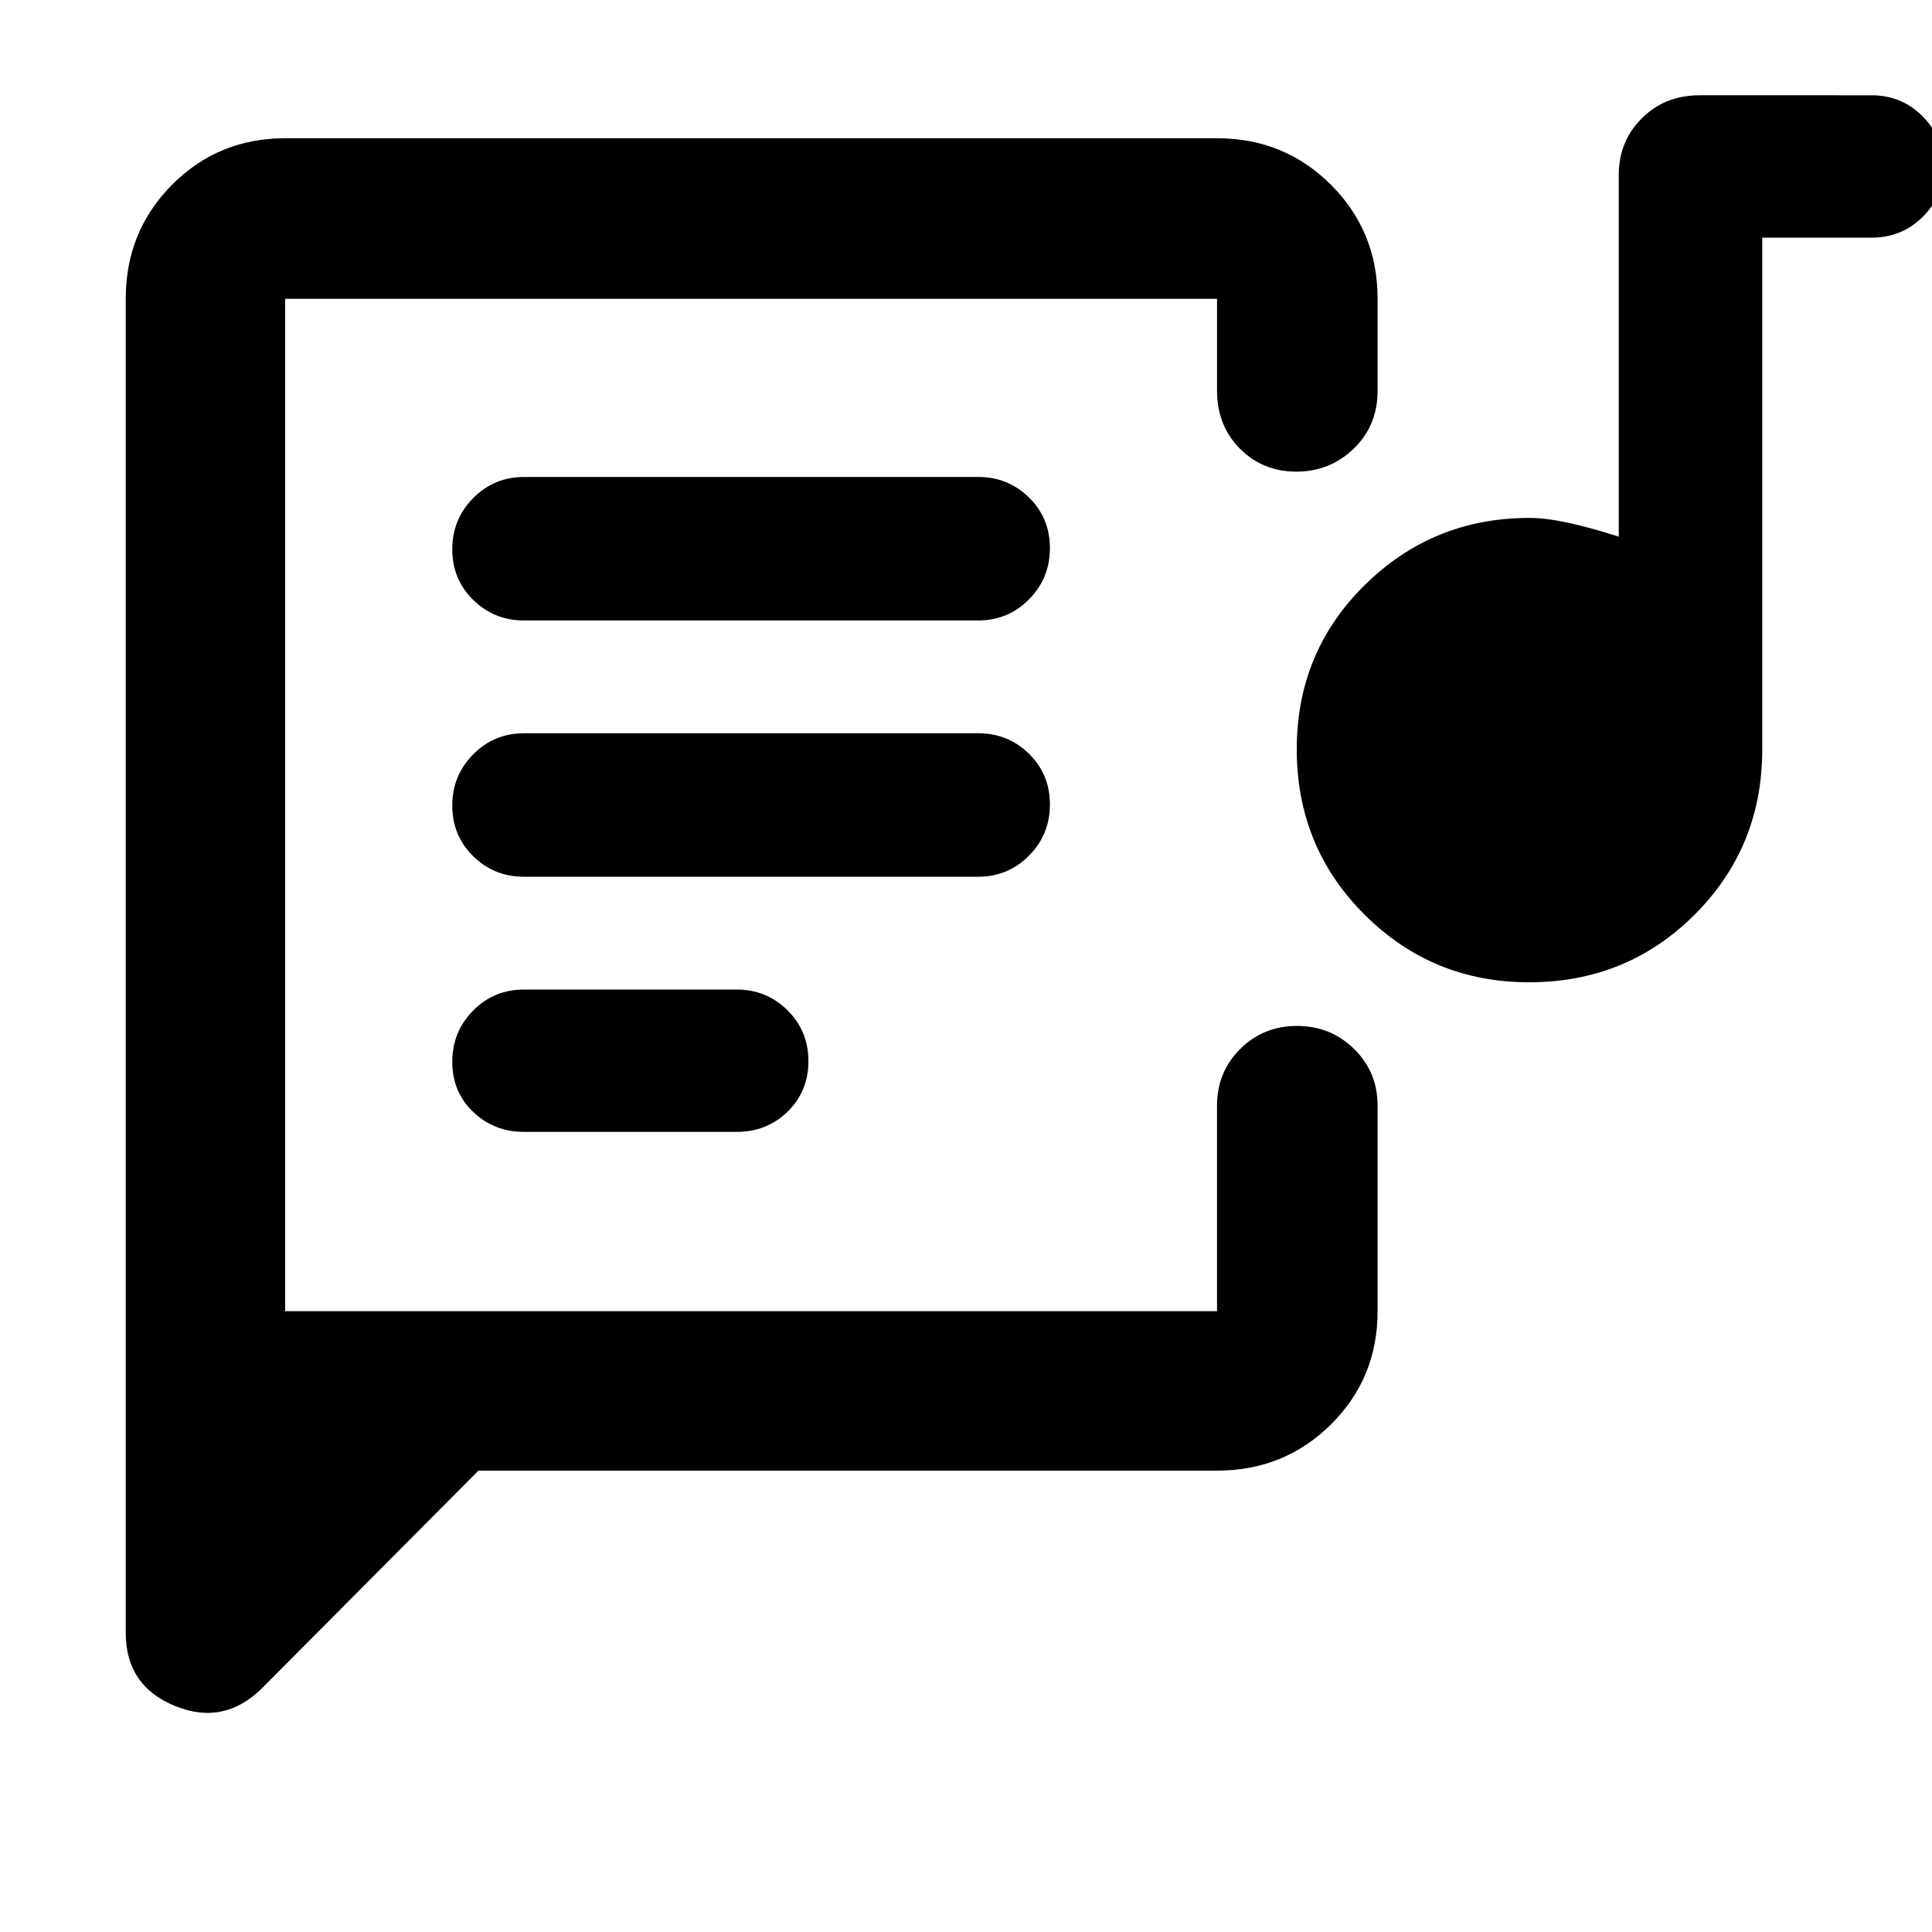 <svg xmlns="http://www.w3.org/2000/svg" width="48" height="48" viewBox="0 -960 960 960"><path d="M141.696-308.479v-503.042 503.042Zm463.042 79.219H237.739L130.435-121.391q-19.087 19.087-43.523 9.064-24.435-10.023-24.435-36.282v-662.912q0-33.49 22.981-56.637t56.238-23.147h463.042q33.49 0 56.637 23.147t23.147 56.637v45.695q0 17.272-11.834 28.723t-28.565 11.451q-16.732 0-28.058-11.451-11.327-11.451-11.327-28.723v-45.695H141.696v503.042h463.042v-102.128q0-16.707 11.502-28.158t28.233-11.451q16.732 0 28.391 11.451 11.658 11.451 11.658 28.158v102.128q0 33.257-23.147 56.238t-56.637 22.981ZM260.391-397.565h105.582q15.081 0 25.402-10.088 10.321-10.089 10.321-25.065 0-14.977-10.399-25.281-10.398-10.305-25.254-10.305H260.461q-15.081 0-25.402 10.48-10.321 10.48-10.321 25.457 0 14.976 10.399 24.889 10.398 9.913 25.254 9.913Zm499.392-74.347q-48.044 0-81.74-33.602-33.695-33.601-33.695-82.168 0-48.332 33.827-81.651 33.827-33.319 81.749-33.319 8.216 0 19.385 2.435 11.169 2.435 25.039 6.869v-179.695q0-16.706 11.451-28.158 11.451-11.451 28.723-11.451H930q14.856 0 25.254 10.366 10.398 10.367 10.398 25.174 0 14.808-10.398 25.004-10.398 10.196-25.254 10.196h-54.348v254.347q0 48.519-33.63 82.086-33.631 33.567-82.239 33.567Zm-499.392-52.436h225.652q14.856 0 25.254-10.48 10.399-10.48 10.399-25.456 0-14.977-10.399-25.173-10.398-10.195-25.254-10.195H260.391q-14.856 0-25.254 10.48-10.399 10.48-10.399 25.456 0 14.977 10.399 25.173 10.398 10.195 25.254 10.195Zm0-127.348h225.652q14.856 0 25.254-10.48 10.399-10.48 10.399-25.457 0-14.976-10.399-25.172-10.398-10.196-25.254-10.196H260.391q-14.856 0-25.254 10.481-10.399 10.48-10.399 25.456 0 14.977 10.399 25.173 10.398 10.195 25.254 10.195Z"/></svg>